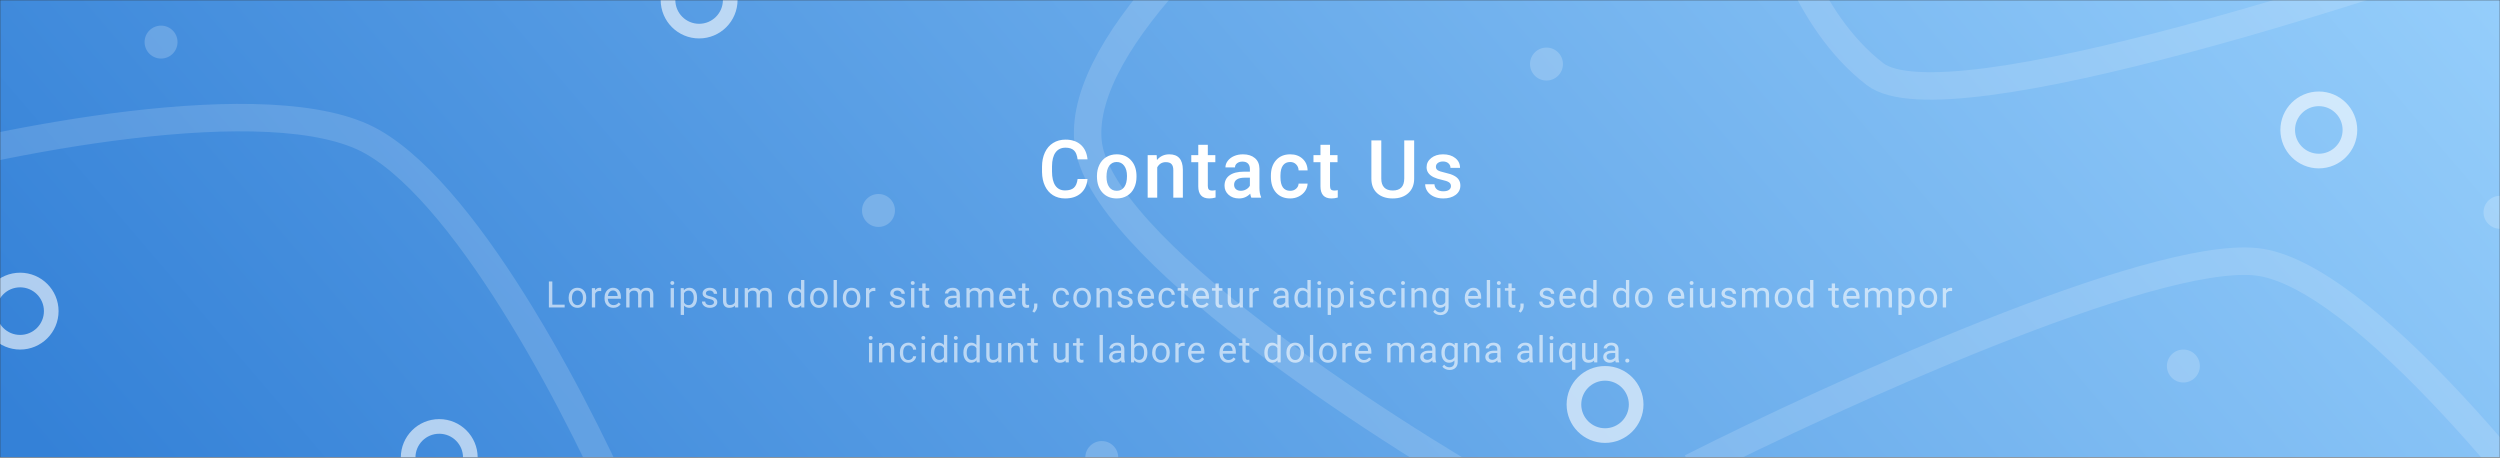 <svg width="1366" height="250" viewBox="0 0 1366 250" fill="none" xmlns="http://www.w3.org/2000/svg">
<rect x="0" y="0" width="1366" height="250" fill="#333333" stroke="none"/>
<mask id="mask0_1_812" style="mask-type:alpha" maskUnits="userSpaceOnUse" x="0" y="0" width="1366" height="250">
<rect width="1366" height="250" fill="#C4C4C4"/>
</mask>
<g mask="url(#mask0_1_812)">
<rect y="-111" width="1366" height="471" fill="url(#paint0_linear_1_812)"/>
<path d="M-72 97C-3 77.5 148.7 46.3 203.5 77.5C258.3 108.7 320.333 231.167 344.5 288.5L827 275C751.833 232.667 600.1 133.9 594.5 77.5C588.9 21.1 684.5 -60 733 -93.5L967 -69.5C970.167 -45.167 986.1 10.9 1024.5 40.5C1062.9 70.1 1306.5 -9.167 1423.5 -52.5L1438 344C1393.5 279.333 1290.1 148.6 1232.5 143C1174.9 137.4 1002.83 215.667 924 255.5" stroke="white" stroke-opacity="0.15" stroke-width="15"/>
<circle cx="88" cy="23" r="9" fill="white" fill-opacity="0.2"/>
<circle cx="480" cy="115" r="9" fill="white" fill-opacity="0.2"/>
<circle cx="602" cy="250" r="9" fill="white" fill-opacity="0.2"/>
<circle cx="845" cy="35" r="9" fill="white" fill-opacity="0.2"/>
<circle cx="1193" cy="200" r="9" fill="white" fill-opacity="0.2"/>
<circle cx="1366" cy="116" r="9" fill="white" fill-opacity="0.2"/>
<circle cx="240" cy="250" r="17" stroke="white" stroke-opacity="0.6" stroke-width="8"/>
<circle cx="11" cy="170" r="17" stroke="white" stroke-opacity="0.6" stroke-width="8"/>
<circle cx="382" r="17" stroke="white" stroke-opacity="0.6" stroke-width="8"/>
<circle cx="877" cy="221" r="17" stroke="white" stroke-opacity="0.6" stroke-width="8"/>
<circle cx="1267" cy="71" r="17" stroke="white" stroke-opacity="0.6" stroke-width="8"/>
</g>
<path d="M594.219 97.816C593.904 101.154 592.672 103.76 590.523 105.637C588.375 107.499 585.518 108.43 581.951 108.43C579.459 108.43 577.26 107.842 575.355 106.668C573.465 105.479 572.004 103.796 570.973 101.619C569.941 99.442 569.404 96.914 569.361 94.035V91.113C569.361 88.163 569.884 85.563 570.93 83.314C571.975 81.066 573.472 79.333 575.42 78.115C577.382 76.898 579.645 76.289 582.209 76.289C585.661 76.289 588.439 77.227 590.545 79.103C592.65 80.98 593.875 83.63 594.219 87.053H588.805C588.547 84.804 587.888 83.186 586.828 82.197C585.782 81.195 584.243 80.693 582.209 80.693C579.846 80.693 578.027 81.56 576.752 83.293C575.491 85.012 574.847 87.54 574.818 90.877V93.648C574.818 97.029 575.42 99.607 576.623 101.383C577.84 103.159 579.616 104.047 581.951 104.047C584.085 104.047 585.689 103.567 586.764 102.607C587.838 101.648 588.518 100.051 588.805 97.816H594.219ZM599.373 96.162C599.373 93.885 599.824 91.837 600.727 90.018C601.629 88.184 602.897 86.781 604.529 85.807C606.162 84.818 608.039 84.324 610.158 84.324C613.295 84.324 615.837 85.334 617.785 87.353C619.748 89.373 620.807 92.051 620.965 95.389L620.986 96.613C620.986 98.905 620.542 100.953 619.654 102.758C618.781 104.562 617.52 105.959 615.873 106.947C614.24 107.936 612.35 108.43 610.201 108.43C606.921 108.43 604.293 107.341 602.317 105.164C600.354 102.973 599.373 100.058 599.373 96.42V96.162ZM604.594 96.613C604.594 99.005 605.088 100.882 606.076 102.242C607.065 103.589 608.44 104.262 610.201 104.262C611.963 104.262 613.331 103.574 614.305 102.199C615.293 100.824 615.787 98.812 615.787 96.162C615.787 93.813 615.279 91.951 614.262 90.576C613.259 89.201 611.891 88.514 610.158 88.514C608.454 88.514 607.1 89.194 606.098 90.555C605.095 91.901 604.594 93.921 604.594 96.613ZM632.006 84.754L632.157 87.439C633.875 85.363 636.131 84.324 638.924 84.324C643.765 84.324 646.229 87.096 646.315 92.639V108H641.094V92.939C641.094 91.464 640.772 90.376 640.127 89.674C639.497 88.958 638.459 88.6 637.012 88.6C634.907 88.6 633.338 89.552 632.307 91.457V108H627.086V84.754H632.006ZM659.956 79.103V84.754H664.059V88.621H659.956V101.598C659.956 102.486 660.128 103.13 660.471 103.531C660.829 103.918 661.46 104.111 662.362 104.111C662.964 104.111 663.572 104.04 664.188 103.896V107.936C662.999 108.265 661.853 108.43 660.751 108.43C656.74 108.43 654.735 106.217 654.735 101.791V88.621H650.911V84.754H654.735V79.103H659.956ZM683.716 108C683.487 107.556 683.286 106.833 683.114 105.83C681.453 107.563 679.419 108.43 677.013 108.43C674.678 108.43 672.773 107.764 671.298 106.432C669.822 105.1 669.085 103.452 669.085 101.49C669.085 99.012 670.002 97.115 671.835 95.797C673.683 94.465 676.318 93.799 679.741 93.799H682.942V92.273C682.942 91.07 682.606 90.111 681.933 89.394C681.259 88.664 680.235 88.299 678.86 88.299C677.671 88.299 676.697 88.6 675.938 89.201C675.179 89.788 674.8 90.54 674.8 91.457H669.579C669.579 90.182 670.002 88.993 670.847 87.891C671.692 86.773 672.837 85.9 674.284 85.269C675.745 84.639 677.371 84.324 679.161 84.324C681.882 84.324 684.052 85.012 685.671 86.387C687.289 87.747 688.12 89.667 688.163 92.144V102.629C688.163 104.72 688.457 106.389 689.044 107.635V108H683.716ZM677.979 104.24C679.011 104.24 679.977 103.99 680.88 103.488C681.796 102.987 682.484 102.314 682.942 101.469V97.086H680.128C678.194 97.086 676.74 97.422 675.766 98.096C674.793 98.769 674.306 99.721 674.306 100.953C674.306 101.956 674.635 102.758 675.294 103.359C675.967 103.947 676.862 104.24 677.979 104.24ZM704.941 104.262C706.244 104.262 707.325 103.882 708.185 103.123C709.044 102.364 709.502 101.426 709.56 100.309H714.48C714.422 101.755 713.971 103.109 713.126 104.369C712.281 105.615 711.135 106.604 709.689 107.334C708.242 108.064 706.681 108.43 705.005 108.43C701.754 108.43 699.176 107.377 697.271 105.271C695.366 103.166 694.413 100.258 694.413 96.549V96.012C694.413 92.474 695.359 89.645 697.249 87.525C699.14 85.391 701.718 84.324 704.984 84.324C707.748 84.324 709.997 85.133 711.73 86.752C713.477 88.356 714.394 90.469 714.48 93.09H709.56C709.502 91.758 709.044 90.662 708.185 89.803C707.34 88.943 706.258 88.514 704.941 88.514C703.25 88.514 701.947 89.13 701.03 90.361C700.114 91.579 699.648 93.434 699.634 95.926V96.764C699.634 99.284 700.085 101.168 700.987 102.414C701.904 103.646 703.222 104.262 704.941 104.262ZM726.724 79.103V84.754H730.827V88.621H726.724V101.598C726.724 102.486 726.896 103.13 727.24 103.531C727.598 103.918 728.228 104.111 729.13 104.111C729.732 104.111 730.341 104.04 730.956 103.896V107.936C729.768 108.265 728.622 108.43 727.519 108.43C723.508 108.43 721.503 106.217 721.503 101.791V88.621H717.679V84.754H721.503V79.103H726.724ZM772.697 76.719V97.623C772.697 100.946 771.63 103.581 769.496 105.529C767.376 107.463 764.547 108.43 761.01 108.43C757.429 108.43 754.586 107.477 752.48 105.572C750.375 103.653 749.322 100.996 749.322 97.602V76.719H754.736V97.644C754.736 99.736 755.266 101.333 756.326 102.436C757.386 103.538 758.947 104.09 761.01 104.09C765.192 104.09 767.283 101.884 767.283 97.473V76.719H772.697ZM792.805 101.684C792.805 100.753 792.418 100.044 791.645 99.557C790.885 99.07 789.618 98.64 787.842 98.268C786.066 97.895 784.583 97.422 783.395 96.85C780.788 95.589 779.484 93.763 779.484 91.371C779.484 89.366 780.33 87.69 782.02 86.344C783.71 84.997 785.858 84.324 788.465 84.324C791.244 84.324 793.485 85.012 795.19 86.387C796.908 87.762 797.768 89.545 797.768 91.736H792.547C792.547 90.734 792.175 89.903 791.43 89.244C790.685 88.571 789.697 88.234 788.465 88.234C787.319 88.234 786.381 88.499 785.65 89.029C784.934 89.559 784.576 90.268 784.576 91.156C784.576 91.958 784.913 92.581 785.586 93.025C786.259 93.469 787.62 93.921 789.668 94.379C791.716 94.823 793.32 95.36 794.481 95.99C795.655 96.606 796.522 97.351 797.08 98.225C797.653 99.098 797.94 100.158 797.94 101.404C797.94 103.495 797.073 105.193 795.34 106.496C793.607 107.785 791.337 108.43 788.529 108.43C786.624 108.43 784.927 108.086 783.438 107.398C781.948 106.711 780.788 105.766 779.957 104.562C779.126 103.359 778.711 102.063 778.711 100.674H783.781C783.853 101.906 784.318 102.858 785.178 103.531C786.037 104.19 787.176 104.52 788.594 104.52C789.969 104.52 791.014 104.262 791.731 103.746C792.447 103.216 792.805 102.529 792.805 101.684Z" fill="white"/>
<path d="M301.79 166.467H308.529V168H299.905V153.781H301.79V166.467ZM310.705 162.619C310.705 161.584 310.907 160.653 311.311 159.826C311.721 158.999 312.287 158.361 313.01 157.912C313.739 157.463 314.569 157.238 315.5 157.238C316.939 157.238 318.101 157.736 318.987 158.732C319.879 159.729 320.325 161.053 320.325 162.707V162.834C320.325 163.863 320.126 164.787 319.729 165.607C319.338 166.421 318.775 167.056 318.039 167.512C317.31 167.967 316.47 168.195 315.52 168.195C314.088 168.195 312.926 167.697 312.034 166.701C311.148 165.705 310.705 164.387 310.705 162.746V162.619ZM312.522 162.834C312.522 164.006 312.792 164.947 313.332 165.656C313.879 166.366 314.608 166.721 315.52 166.721C316.438 166.721 317.167 166.363 317.707 165.646C318.248 164.924 318.518 163.915 318.518 162.619C318.518 161.46 318.241 160.523 317.688 159.807C317.141 159.084 316.412 158.723 315.5 158.723C314.608 158.723 313.889 159.077 313.342 159.787C312.795 160.497 312.522 161.512 312.522 162.834ZM328.498 159.055C328.224 159.009 327.928 158.986 327.609 158.986C326.424 158.986 325.62 159.491 325.197 160.5V168H323.39V157.434H325.148L325.177 158.654C325.77 157.71 326.61 157.238 327.697 157.238C328.048 157.238 328.315 157.284 328.498 157.375V159.055ZM335.157 168.195C333.725 168.195 332.559 167.727 331.661 166.789C330.762 165.845 330.313 164.585 330.313 163.01V162.678C330.313 161.63 330.512 160.695 330.909 159.875C331.313 159.048 331.873 158.404 332.589 157.941C333.311 157.473 334.093 157.238 334.932 157.238C336.306 157.238 337.374 157.691 338.136 158.596C338.897 159.501 339.278 160.796 339.278 162.482V163.234H332.12C332.146 164.276 332.449 165.119 333.028 165.764C333.614 166.402 334.356 166.721 335.255 166.721C335.893 166.721 336.433 166.59 336.876 166.33C337.318 166.07 337.706 165.725 338.038 165.295L339.141 166.154C338.256 167.515 336.928 168.195 335.157 168.195ZM334.932 158.723C334.203 158.723 333.591 158.99 333.096 159.523C332.602 160.051 332.296 160.793 332.179 161.75H337.471V161.613C337.419 160.695 337.172 159.986 336.729 159.484C336.287 158.977 335.688 158.723 334.932 158.723ZM343.877 157.434L343.926 158.605C344.701 157.694 345.745 157.238 347.061 157.238C348.538 157.238 349.544 157.805 350.078 158.938C350.43 158.43 350.885 158.02 351.445 157.707C352.012 157.395 352.679 157.238 353.447 157.238C355.765 157.238 356.943 158.465 356.982 160.92V168H355.176V161.027C355.176 160.272 355.003 159.709 354.658 159.338C354.313 158.96 353.734 158.771 352.92 158.771C352.249 158.771 351.693 158.973 351.25 159.377C350.807 159.774 350.55 160.311 350.479 160.988V168H348.662V161.076C348.662 159.54 347.91 158.771 346.406 158.771C345.221 158.771 344.411 159.276 343.975 160.285V168H342.168V157.434H343.877ZM368.241 168H366.434V157.434H368.241V168ZM366.287 154.631C366.287 154.338 366.375 154.09 366.551 153.889C366.733 153.687 367 153.586 367.352 153.586C367.704 153.586 367.97 153.687 368.153 153.889C368.335 154.09 368.426 154.338 368.426 154.631C368.426 154.924 368.335 155.168 368.153 155.363C367.97 155.559 367.704 155.656 367.352 155.656C367 155.656 366.733 155.559 366.551 155.363C366.375 155.168 366.287 154.924 366.287 154.631ZM380.867 162.834C380.867 164.442 380.499 165.738 379.763 166.721C379.028 167.704 378.031 168.195 376.775 168.195C375.492 168.195 374.483 167.788 373.748 166.975V172.062H371.941V157.434H373.591L373.679 158.605C374.415 157.694 375.437 157.238 376.746 157.238C378.015 157.238 379.018 157.717 379.754 158.674C380.496 159.631 380.867 160.962 380.867 162.668V162.834ZM379.06 162.629C379.06 161.438 378.806 160.497 378.298 159.807C377.791 159.117 377.094 158.771 376.209 158.771C375.115 158.771 374.295 159.257 373.748 160.227V165.275C374.288 166.239 375.115 166.721 376.228 166.721C377.094 166.721 377.781 166.379 378.289 165.695C378.803 165.005 379.06 163.983 379.06 162.629ZM390.124 165.197C390.124 164.709 389.938 164.331 389.567 164.064C389.203 163.791 388.561 163.557 387.643 163.361C386.732 163.166 386.006 162.932 385.466 162.658C384.932 162.385 384.535 162.059 384.274 161.682C384.02 161.304 383.893 160.855 383.893 160.334C383.893 159.468 384.258 158.736 384.987 158.137C385.723 157.538 386.66 157.238 387.8 157.238C388.998 157.238 389.968 157.548 390.71 158.166C391.458 158.785 391.833 159.576 391.833 160.539H390.016C390.016 160.044 389.805 159.618 389.382 159.26C388.965 158.902 388.438 158.723 387.8 158.723C387.142 158.723 386.628 158.866 386.257 159.152C385.886 159.439 385.7 159.813 385.7 160.275C385.7 160.712 385.873 161.04 386.218 161.262C386.563 161.483 387.184 161.695 388.083 161.896C388.988 162.098 389.72 162.339 390.28 162.619C390.84 162.899 391.253 163.238 391.52 163.635C391.794 164.025 391.93 164.504 391.93 165.07C391.93 166.014 391.553 166.773 390.798 167.346C390.042 167.912 389.063 168.195 387.858 168.195C387.012 168.195 386.263 168.046 385.612 167.746C384.961 167.447 384.45 167.03 384.079 166.496C383.714 165.956 383.532 165.373 383.532 164.748H385.339C385.371 165.354 385.612 165.835 386.061 166.193C386.517 166.545 387.116 166.721 387.858 166.721C388.542 166.721 389.089 166.584 389.499 166.311C389.915 166.031 390.124 165.66 390.124 165.197ZM401.607 166.955C400.904 167.782 399.872 168.195 398.512 168.195C397.385 168.195 396.526 167.87 395.934 167.219C395.348 166.561 395.051 165.591 395.045 164.309V157.434H396.852V164.26C396.852 165.861 397.503 166.662 398.805 166.662C400.185 166.662 401.103 166.148 401.559 165.119V157.434H403.365V168H401.646L401.607 166.955ZM408.618 157.434L408.667 158.605C409.442 157.694 410.487 157.238 411.802 157.238C413.28 157.238 414.286 157.805 414.82 158.938C415.171 158.43 415.627 158.02 416.187 157.707C416.753 157.395 417.42 157.238 418.189 157.238C420.506 157.238 421.685 158.465 421.724 160.92V168H419.917V161.027C419.917 160.272 419.745 159.709 419.4 159.338C419.055 158.96 418.475 158.771 417.661 158.771C416.991 158.771 416.434 158.973 415.991 159.377C415.549 159.774 415.292 160.311 415.22 160.988V168H413.404V161.076C413.404 159.54 412.652 158.771 411.148 158.771C409.963 158.771 409.152 159.276 408.716 160.285V168H406.909V157.434H408.618ZM430.58 162.629C430.58 161.008 430.964 159.706 431.732 158.723C432.5 157.733 433.506 157.238 434.75 157.238C435.987 157.238 436.966 157.661 437.689 158.508V153H439.496V168H437.836L437.748 166.867C437.025 167.753 436.019 168.195 434.73 168.195C433.506 168.195 432.507 167.694 431.732 166.691C430.964 165.689 430.58 164.38 430.58 162.766V162.629ZM432.386 162.834C432.386 164.032 432.634 164.969 433.129 165.646C433.623 166.324 434.307 166.662 435.179 166.662C436.325 166.662 437.162 166.148 437.689 165.119V160.266C437.149 159.27 436.319 158.771 435.199 158.771C434.313 158.771 433.623 159.113 433.129 159.797C432.634 160.48 432.386 161.493 432.386 162.834ZM442.63 162.619C442.63 161.584 442.831 160.653 443.235 159.826C443.645 158.999 444.212 158.361 444.934 157.912C445.664 157.463 446.494 157.238 447.425 157.238C448.863 157.238 450.026 157.736 450.911 158.732C451.803 159.729 452.249 161.053 452.249 162.707V162.834C452.249 163.863 452.05 164.787 451.653 165.607C451.262 166.421 450.699 167.056 449.964 167.512C449.234 167.967 448.395 168.195 447.444 168.195C446.012 168.195 444.85 167.697 443.958 166.701C443.072 165.705 442.63 164.387 442.63 162.746V162.619ZM444.446 162.834C444.446 164.006 444.716 164.947 445.257 165.656C445.803 166.366 446.533 166.721 447.444 166.721C448.362 166.721 449.091 166.363 449.632 165.646C450.172 164.924 450.442 163.915 450.442 162.619C450.442 161.46 450.165 160.523 449.612 159.807C449.065 159.084 448.336 158.723 447.425 158.723C446.533 158.723 445.813 159.077 445.266 159.787C444.72 160.497 444.446 161.512 444.446 162.834ZM457.277 168H455.471V153H457.277V168ZM460.499 162.619C460.499 161.584 460.701 160.653 461.105 159.826C461.515 158.999 462.081 158.361 462.804 157.912C463.533 157.463 464.363 157.238 465.294 157.238C466.733 157.238 467.895 157.736 468.78 158.732C469.672 159.729 470.118 161.053 470.118 162.707V162.834C470.118 163.863 469.92 164.787 469.523 165.607C469.132 166.421 468.569 167.056 467.833 167.512C467.104 167.967 466.264 168.195 465.314 168.195C463.881 168.195 462.719 167.697 461.827 166.701C460.942 165.705 460.499 164.387 460.499 162.746V162.619ZM462.316 162.834C462.316 164.006 462.586 164.947 463.126 165.656C463.673 166.366 464.402 166.721 465.314 166.721C466.232 166.721 466.961 166.363 467.501 165.646C468.042 164.924 468.312 163.915 468.312 162.619C468.312 161.46 468.035 160.523 467.482 159.807C466.935 159.084 466.206 158.723 465.294 158.723C464.402 158.723 463.683 159.077 463.136 159.787C462.589 160.497 462.316 161.512 462.316 162.834ZM478.291 159.055C478.018 159.009 477.722 158.986 477.403 158.986C476.218 158.986 475.414 159.491 474.991 160.5V168H473.184V157.434H474.942L474.971 158.654C475.564 157.71 476.403 157.238 477.491 157.238C477.842 157.238 478.109 157.284 478.291 157.375V159.055ZM492.675 165.197C492.675 164.709 492.489 164.331 492.118 164.064C491.753 163.791 491.112 163.557 490.194 163.361C489.283 163.166 488.557 162.932 488.016 162.658C487.483 162.385 487.085 162.059 486.825 161.682C486.571 161.304 486.444 160.855 486.444 160.334C486.444 159.468 486.809 158.736 487.538 158.137C488.274 157.538 489.211 157.238 490.35 157.238C491.548 157.238 492.518 157.548 493.261 158.166C494.009 158.785 494.384 159.576 494.384 160.539H492.567C492.567 160.044 492.356 159.618 491.932 159.26C491.516 158.902 490.988 158.723 490.35 158.723C489.693 158.723 489.178 158.866 488.807 159.152C488.436 159.439 488.251 159.813 488.251 160.275C488.251 160.712 488.423 161.04 488.768 161.262C489.113 161.483 489.735 161.695 490.634 161.896C491.539 162.098 492.271 162.339 492.831 162.619C493.391 162.899 493.804 163.238 494.071 163.635C494.345 164.025 494.481 164.504 494.481 165.07C494.481 166.014 494.104 166.773 493.348 167.346C492.593 167.912 491.613 168.195 490.409 168.195C489.563 168.195 488.814 168.046 488.163 167.746C487.512 167.447 487.001 167.03 486.63 166.496C486.265 165.956 486.083 165.373 486.083 164.748H487.889C487.922 165.354 488.163 165.835 488.612 166.193C489.068 166.545 489.667 166.721 490.409 166.721C491.093 166.721 491.639 166.584 492.05 166.311C492.466 166.031 492.675 165.66 492.675 165.197ZM499.598 168H497.791V157.434H499.598V168ZM497.645 154.631C497.645 154.338 497.732 154.09 497.908 153.889C498.09 153.687 498.357 153.586 498.709 153.586C499.061 153.586 499.327 153.687 499.51 153.889C499.692 154.09 499.783 154.338 499.783 154.631C499.783 154.924 499.692 155.168 499.51 155.363C499.327 155.559 499.061 155.656 498.709 155.656C498.357 155.656 498.09 155.559 497.908 155.363C497.732 155.168 497.645 154.924 497.645 154.631ZM505.749 154.875V157.434H507.722V158.83H505.749V165.383C505.749 165.806 505.837 166.125 506.013 166.34C506.189 166.548 506.488 166.652 506.911 166.652C507.12 166.652 507.406 166.613 507.771 166.535V168C507.295 168.13 506.833 168.195 506.384 168.195C505.577 168.195 504.968 167.951 504.558 167.463C504.148 166.975 503.943 166.281 503.943 165.383V158.83H502.019V157.434H503.943V154.875H505.749ZM522.925 168C522.821 167.792 522.737 167.421 522.671 166.887C521.832 167.759 520.829 168.195 519.664 168.195C518.622 168.195 517.766 167.902 517.095 167.316C516.431 166.724 516.099 165.975 516.099 165.07C516.099 163.97 516.516 163.117 517.349 162.512C518.189 161.9 519.367 161.594 520.884 161.594H522.642V160.764C522.642 160.132 522.453 159.631 522.076 159.26C521.698 158.882 521.142 158.693 520.406 158.693C519.761 158.693 519.221 158.856 518.785 159.182C518.349 159.507 518.13 159.901 518.13 160.363H516.314C516.314 159.836 516.5 159.328 516.871 158.84C517.248 158.345 517.756 157.954 518.394 157.668C519.039 157.382 519.745 157.238 520.513 157.238C521.731 157.238 522.684 157.544 523.375 158.156C524.065 158.762 524.423 159.598 524.449 160.666V165.529C524.449 166.499 524.573 167.271 524.82 167.844V168H522.925ZM519.927 166.623C520.494 166.623 521.031 166.477 521.539 166.184C522.046 165.891 522.414 165.51 522.642 165.041V162.873H521.226C519.013 162.873 517.906 163.521 517.906 164.816C517.906 165.383 518.095 165.826 518.472 166.145C518.85 166.464 519.335 166.623 519.927 166.623ZM529.78 157.434L529.829 158.605C530.604 157.694 531.649 157.238 532.964 157.238C534.442 157.238 535.447 157.805 535.981 158.938C536.333 158.43 536.789 158.02 537.348 157.707C537.915 157.395 538.582 157.238 539.35 157.238C541.668 157.238 542.846 158.465 542.886 160.92V168H541.079V161.027C541.079 160.272 540.906 159.709 540.561 159.338C540.216 158.96 539.637 158.771 538.823 158.771C538.152 158.771 537.596 158.973 537.153 159.377C536.71 159.774 536.453 160.311 536.382 160.988V168H534.565V161.076C534.565 159.54 533.813 158.771 532.309 158.771C531.124 158.771 530.314 159.276 529.878 160.285V168H528.071V157.434H529.78ZM550.805 168.195C549.372 168.195 548.207 167.727 547.309 166.789C546.41 165.845 545.961 164.585 545.961 163.01V162.678C545.961 161.63 546.159 160.695 546.557 159.875C546.96 159.048 547.52 158.404 548.236 157.941C548.959 157.473 549.74 157.238 550.58 157.238C551.954 157.238 553.021 157.691 553.783 158.596C554.545 159.501 554.926 160.796 554.926 162.482V163.234H547.768C547.794 164.276 548.096 165.119 548.676 165.764C549.262 166.402 550.004 166.721 550.902 166.721C551.54 166.721 552.081 166.59 552.523 166.33C552.966 166.07 553.354 165.725 553.686 165.295L554.789 166.154C553.904 167.515 552.576 168.195 550.805 168.195ZM550.58 158.723C549.851 158.723 549.239 158.99 548.744 159.523C548.249 160.051 547.943 160.793 547.826 161.75H553.119V161.613C553.067 160.695 552.82 159.986 552.377 159.484C551.934 158.977 551.335 158.723 550.58 158.723ZM560.277 154.875V157.434H562.249V158.83H560.277V165.383C560.277 165.806 560.364 166.125 560.54 166.34C560.716 166.548 561.015 166.652 561.439 166.652C561.647 166.652 561.933 166.613 562.298 166.535V168C561.823 168.13 561.361 168.195 560.911 168.195C560.104 168.195 559.495 167.951 559.085 167.463C558.675 166.975 558.47 166.281 558.47 165.383V158.83H556.546V157.434H558.47V154.875H560.277ZM565.11 170.832L564.084 170.129C564.696 169.276 565.015 168.397 565.041 167.492V165.861H566.809V167.277C566.809 167.935 566.646 168.592 566.321 169.25C566.002 169.908 565.598 170.435 565.11 170.832ZM579.893 166.721C580.538 166.721 581.101 166.525 581.583 166.135C582.065 165.744 582.331 165.256 582.384 164.67H584.093C584.06 165.275 583.852 165.852 583.468 166.398C583.083 166.945 582.569 167.382 581.925 167.707C581.287 168.033 580.609 168.195 579.893 168.195C578.455 168.195 577.309 167.717 576.456 166.76C575.609 165.796 575.186 164.481 575.186 162.814V162.512C575.186 161.483 575.375 160.568 575.753 159.768C576.13 158.967 576.671 158.345 577.374 157.902C578.083 157.46 578.92 157.238 579.884 157.238C581.068 157.238 582.052 157.593 582.833 158.303C583.621 159.012 584.04 159.934 584.093 161.066H582.384C582.331 160.383 582.071 159.823 581.602 159.387C581.14 158.944 580.567 158.723 579.884 158.723C578.966 158.723 578.253 159.055 577.745 159.719C577.244 160.376 576.993 161.33 576.993 162.58V162.922C576.993 164.139 577.244 165.077 577.745 165.734C578.246 166.392 578.962 166.721 579.893 166.721ZM586.445 162.619C586.445 161.584 586.647 160.653 587.051 159.826C587.461 158.999 588.027 158.361 588.75 157.912C589.479 157.463 590.309 157.238 591.24 157.238C592.679 157.238 593.841 157.736 594.727 158.732C595.618 159.729 596.064 161.053 596.064 162.707V162.834C596.064 163.863 595.866 164.787 595.469 165.607C595.078 166.421 594.515 167.056 593.779 167.512C593.05 167.967 592.21 168.195 591.26 168.195C589.827 168.195 588.665 167.697 587.773 166.701C586.888 165.705 586.445 164.387 586.445 162.746V162.619ZM588.262 162.834C588.262 164.006 588.532 164.947 589.072 165.656C589.619 166.366 590.348 166.721 591.26 166.721C592.178 166.721 592.907 166.363 593.447 165.646C593.988 164.924 594.258 163.915 594.258 162.619C594.258 161.46 593.981 160.523 593.428 159.807C592.881 159.084 592.152 158.723 591.24 158.723C590.348 158.723 589.629 159.077 589.082 159.787C588.535 160.497 588.262 161.512 588.262 162.834ZM600.839 157.434L600.898 158.762C601.705 157.746 602.76 157.238 604.062 157.238C606.295 157.238 607.421 158.498 607.441 161.018V168H605.634V161.008C605.627 160.246 605.452 159.683 605.107 159.318C604.768 158.954 604.237 158.771 603.515 158.771C602.929 158.771 602.415 158.928 601.972 159.24C601.529 159.553 601.184 159.963 600.937 160.471V168H599.13V157.434H600.839ZM617.118 165.197C617.118 164.709 616.932 164.331 616.561 164.064C616.196 163.791 615.555 163.557 614.637 163.361C613.726 163.166 613 162.932 612.459 162.658C611.925 162.385 611.528 162.059 611.268 161.682C611.014 161.304 610.887 160.855 610.887 160.334C610.887 159.468 611.252 158.736 611.981 158.137C612.717 157.538 613.654 157.238 614.793 157.238C615.991 157.238 616.961 157.548 617.703 158.166C618.452 158.785 618.827 159.576 618.827 160.539H617.01C617.01 160.044 616.799 159.618 616.375 159.26C615.959 158.902 615.431 158.723 614.793 158.723C614.136 158.723 613.621 158.866 613.25 159.152C612.879 159.439 612.694 159.813 612.694 160.275C612.694 160.712 612.866 161.04 613.211 161.262C613.556 161.483 614.178 161.695 615.077 161.896C615.981 162.098 616.714 162.339 617.274 162.619C617.834 162.899 618.247 163.238 618.514 163.635C618.787 164.025 618.924 164.504 618.924 165.07C618.924 166.014 618.547 166.773 617.791 167.346C617.036 167.912 616.056 168.195 614.852 168.195C614.006 168.195 613.257 168.046 612.606 167.746C611.955 167.447 611.444 167.03 611.073 166.496C610.708 165.956 610.526 165.373 610.526 164.748H612.332C612.365 165.354 612.606 165.835 613.055 166.193C613.511 166.545 614.11 166.721 614.852 166.721C615.536 166.721 616.082 166.584 616.493 166.311C616.909 166.031 617.118 165.66 617.118 165.197ZM626.462 168.195C625.03 168.195 623.865 167.727 622.966 166.789C622.068 165.845 621.619 164.585 621.619 163.01V162.678C621.619 161.63 621.817 160.695 622.214 159.875C622.618 159.048 623.178 158.404 623.894 157.941C624.617 157.473 625.398 157.238 626.238 157.238C627.612 157.238 628.679 157.691 629.441 158.596C630.203 159.501 630.584 160.796 630.584 162.482V163.234H623.425C623.451 164.276 623.754 165.119 624.334 165.764C624.92 166.402 625.662 166.721 626.56 166.721C627.198 166.721 627.739 166.59 628.181 166.33C628.624 166.07 629.011 165.725 629.343 165.295L630.447 166.154C629.561 167.515 628.233 168.195 626.462 168.195ZM626.238 158.723C625.509 158.723 624.897 158.99 624.402 159.523C623.907 160.051 623.601 160.793 623.484 161.75H628.777V161.613C628.725 160.695 628.477 159.986 628.035 159.484C627.592 158.977 626.993 158.723 626.238 158.723ZM637.721 166.721C638.366 166.721 638.929 166.525 639.411 166.135C639.893 165.744 640.16 165.256 640.212 164.67H641.921C641.888 165.275 641.68 165.852 641.296 166.398C640.912 166.945 640.397 167.382 639.753 167.707C639.115 168.033 638.438 168.195 637.721 168.195C636.283 168.195 635.137 167.717 634.284 166.76C633.438 165.796 633.014 164.481 633.014 162.814V162.512C633.014 161.483 633.203 160.568 633.581 159.768C633.958 158.967 634.499 158.345 635.202 157.902C635.912 157.46 636.748 157.238 637.712 157.238C638.897 157.238 639.88 157.593 640.661 158.303C641.449 159.012 641.869 159.934 641.921 161.066H640.212C640.16 160.383 639.899 159.823 639.43 159.387C638.968 158.944 638.395 158.723 637.712 158.723C636.794 158.723 636.081 159.055 635.573 159.719C635.072 160.376 634.821 161.33 634.821 162.58V162.922C634.821 164.139 635.072 165.077 635.573 165.734C636.074 166.392 636.79 166.721 637.721 166.721ZM647.203 154.875V157.434H649.176V158.83H647.203V165.383C647.203 165.806 647.291 166.125 647.467 166.34C647.643 166.548 647.942 166.652 648.365 166.652C648.574 166.652 648.86 166.613 649.225 166.535V168C648.749 168.13 648.287 168.195 647.838 168.195C647.031 168.195 646.422 167.951 646.012 167.463C645.602 166.975 645.396 166.281 645.396 165.383V158.83H643.473V157.434H645.396V154.875H647.203ZM656.48 168.195C655.047 168.195 653.882 167.727 652.984 166.789C652.085 165.845 651.636 164.585 651.636 163.01V162.678C651.636 161.63 651.834 160.695 652.232 159.875C652.635 159.048 653.195 158.404 653.911 157.941C654.634 157.473 655.415 157.238 656.255 157.238C657.629 157.238 658.696 157.691 659.458 158.596C660.22 159.501 660.601 160.796 660.601 162.482V163.234H653.443C653.469 164.276 653.771 165.119 654.351 165.764C654.937 166.402 655.679 166.721 656.577 166.721C657.215 166.721 657.756 166.59 658.198 166.33C658.641 166.07 659.029 165.725 659.361 165.295L660.464 166.154C659.579 167.515 658.251 168.195 656.48 168.195ZM656.255 158.723C655.526 158.723 654.914 158.99 654.419 159.523C653.924 160.051 653.618 160.793 653.501 161.75H658.794V161.613C658.742 160.695 658.495 159.986 658.052 159.484C657.609 158.977 657.01 158.723 656.255 158.723ZM665.952 154.875V157.434H667.924V158.83H665.952V165.383C665.952 165.806 666.039 166.125 666.215 166.34C666.391 166.548 666.69 166.652 667.114 166.652C667.322 166.652 667.608 166.613 667.973 166.535V168C667.498 168.13 667.036 168.195 666.586 168.195C665.779 168.195 665.17 167.951 664.76 167.463C664.35 166.975 664.145 166.281 664.145 165.383V158.83H662.221V157.434H664.145V154.875H665.952ZM677.367 166.955C676.664 167.782 675.632 168.195 674.271 168.195C673.145 168.195 672.285 167.87 671.693 167.219C671.107 166.561 670.811 165.591 670.804 164.309V157.434H672.611V164.26C672.611 165.861 673.262 166.662 674.564 166.662C675.944 166.662 676.862 166.148 677.318 165.119V157.434H679.125V168H677.406L677.367 166.955ZM687.786 159.055C687.512 159.009 687.216 158.986 686.897 158.986C685.712 158.986 684.908 159.491 684.485 160.5V168H682.678V157.434H684.436L684.466 158.654C685.058 157.71 685.898 157.238 686.985 157.238C687.337 157.238 687.604 157.284 687.786 157.375V159.055ZM702.54 168C702.436 167.792 702.351 167.421 702.286 166.887C701.446 167.759 700.444 168.195 699.279 168.195C698.237 168.195 697.381 167.902 696.71 167.316C696.046 166.724 695.714 165.975 695.714 165.07C695.714 163.97 696.131 163.117 696.964 162.512C697.804 161.9 698.982 161.594 700.499 161.594H702.257V160.764C702.257 160.132 702.068 159.631 701.691 159.26C701.313 158.882 700.756 158.693 700.021 158.693C699.376 158.693 698.836 158.856 698.4 159.182C697.963 159.507 697.745 159.901 697.745 160.363H695.929C695.929 159.836 696.114 159.328 696.486 158.84C696.863 158.345 697.371 157.954 698.009 157.668C698.654 157.382 699.36 157.238 700.128 157.238C701.346 157.238 702.299 157.544 702.989 158.156C703.68 158.762 704.038 159.598 704.064 160.666V165.529C704.064 166.499 704.187 167.271 704.435 167.844V168H702.54ZM699.542 166.623C700.109 166.623 700.646 166.477 701.154 166.184C701.661 165.891 702.029 165.51 702.257 165.041V162.873H700.841C698.627 162.873 697.521 163.521 697.521 164.816C697.521 165.383 697.709 165.826 698.087 166.145C698.465 166.464 698.95 166.623 699.542 166.623ZM707.256 162.629C707.256 161.008 707.64 159.706 708.409 158.723C709.177 157.733 710.183 157.238 711.426 157.238C712.663 157.238 713.643 157.661 714.366 158.508V153H716.172V168H714.512L714.424 166.867C713.702 167.753 712.696 168.195 711.407 168.195C710.183 168.195 709.183 167.694 708.409 166.691C707.64 165.689 707.256 164.38 707.256 162.766V162.629ZM709.063 162.834C709.063 164.032 709.31 164.969 709.805 165.646C710.3 166.324 710.983 166.662 711.856 166.662C713.002 166.662 713.838 166.148 714.366 165.119V160.266C713.825 159.27 712.995 158.771 711.875 158.771C710.99 158.771 710.3 159.113 709.805 159.797C709.31 160.48 709.063 161.493 709.063 162.834ZM721.748 168H719.941V157.434H721.748V168ZM719.795 154.631C719.795 154.338 719.882 154.09 720.058 153.889C720.24 153.687 720.507 153.586 720.859 153.586C721.211 153.586 721.477 153.687 721.66 153.889C721.842 154.09 721.933 154.338 721.933 154.631C721.933 154.924 721.842 155.168 721.66 155.363C721.477 155.559 721.211 155.656 720.859 155.656C720.507 155.656 720.24 155.559 720.058 155.363C719.882 155.168 719.795 154.924 719.795 154.631ZM734.374 162.834C734.374 164.442 734.006 165.738 733.27 166.721C732.535 167.704 731.539 168.195 730.282 168.195C728.999 168.195 727.99 167.788 727.255 166.975V172.062H725.448V157.434H727.098L727.186 158.605C727.922 157.694 728.944 157.238 730.253 157.238C731.522 157.238 732.525 157.717 733.261 158.674C734.003 159.631 734.374 160.962 734.374 162.668V162.834ZM732.567 162.629C732.567 161.438 732.313 160.497 731.805 159.807C731.298 159.117 730.601 158.771 729.716 158.771C728.622 158.771 727.802 159.257 727.255 160.227V165.275C727.795 166.239 728.622 166.721 729.735 166.721C730.601 166.721 731.288 166.379 731.796 165.695C732.31 165.005 732.567 163.983 732.567 162.629ZM739.441 168H737.635V157.434H739.441V168ZM737.488 154.631C737.488 154.338 737.576 154.09 737.752 153.889C737.934 153.687 738.201 153.586 738.553 153.586C738.904 153.586 739.171 153.687 739.354 153.889C739.536 154.09 739.627 154.338 739.627 154.631C739.627 154.924 739.536 155.168 739.354 155.363C739.171 155.559 738.904 155.656 738.553 155.656C738.201 155.656 737.934 155.559 737.752 155.363C737.576 155.168 737.488 154.924 737.488 154.631ZM749.294 165.197C749.294 164.709 749.109 164.331 748.737 164.064C748.373 163.791 747.732 163.557 746.814 163.361C745.902 163.166 745.176 162.932 744.636 162.658C744.102 162.385 743.705 162.059 743.445 161.682C743.191 161.304 743.064 160.855 743.064 160.334C743.064 159.468 743.428 158.736 744.157 158.137C744.893 157.538 745.831 157.238 746.97 157.238C748.168 157.238 749.138 157.548 749.88 158.166C750.629 158.785 751.003 159.576 751.003 160.539H749.187C749.187 160.044 748.975 159.618 748.552 159.26C748.135 158.902 747.608 158.723 746.97 158.723C746.312 158.723 745.798 158.866 745.427 159.152C745.056 159.439 744.87 159.813 744.87 160.275C744.87 160.712 745.043 161.04 745.388 161.262C745.733 161.483 746.355 161.695 747.253 161.896C748.158 162.098 748.89 162.339 749.45 162.619C750.01 162.899 750.424 163.238 750.691 163.635C750.964 164.025 751.101 164.504 751.101 165.07C751.101 166.014 750.723 166.773 749.968 167.346C749.213 167.912 748.233 168.195 747.029 168.195C746.182 168.195 745.433 168.046 744.782 167.746C744.131 167.447 743.62 167.03 743.249 166.496C742.885 165.956 742.702 165.373 742.702 164.748H744.509C744.542 165.354 744.782 165.835 745.232 166.193C745.687 166.545 746.286 166.721 747.029 166.721C747.712 166.721 748.259 166.584 748.669 166.311C749.086 166.031 749.294 165.66 749.294 165.197ZM758.493 166.721C759.137 166.721 759.7 166.525 760.182 166.135C760.664 165.744 760.931 165.256 760.983 164.67H762.692C762.659 165.275 762.451 165.852 762.067 166.398C761.683 166.945 761.168 167.382 760.524 167.707C759.886 168.033 759.209 168.195 758.493 168.195C757.054 168.195 755.908 167.717 755.055 166.76C754.209 165.796 753.786 164.481 753.786 162.814V162.512C753.786 161.483 753.974 160.568 754.352 159.768C754.73 158.967 755.27 158.345 755.973 157.902C756.683 157.46 757.519 157.238 758.483 157.238C759.668 157.238 760.651 157.593 761.432 158.303C762.22 159.012 762.64 159.934 762.692 161.066H760.983C760.931 160.383 760.67 159.823 760.202 159.387C759.739 158.944 759.166 158.723 758.483 158.723C757.565 158.723 756.852 159.055 756.344 159.719C755.843 160.376 755.592 161.33 755.592 162.58V162.922C755.592 164.139 755.843 165.077 756.344 165.734C756.845 166.392 757.562 166.721 758.493 166.721ZM767.486 168H765.679V157.434H767.486V168ZM765.533 154.631C765.533 154.338 765.621 154.09 765.796 153.889C765.979 153.687 766.246 153.586 766.597 153.586C766.949 153.586 767.216 153.687 767.398 153.889C767.58 154.09 767.671 154.338 767.671 154.631C767.671 154.924 767.58 155.168 767.398 155.363C767.216 155.559 766.949 155.656 766.597 155.656C766.246 155.656 765.979 155.559 765.796 155.363C765.621 155.168 765.533 154.924 765.533 154.631ZM772.895 157.434L772.954 158.762C773.761 157.746 774.816 157.238 776.118 157.238C778.351 157.238 779.477 158.498 779.497 161.018V168H777.69V161.008C777.684 160.246 777.508 159.683 777.163 159.318C776.824 158.954 776.294 158.771 775.571 158.771C774.985 158.771 774.471 158.928 774.028 159.24C773.585 159.553 773.24 159.963 772.993 160.471V168H771.186V157.434H772.895ZM782.592 162.629C782.592 160.982 782.973 159.673 783.734 158.703C784.496 157.727 785.505 157.238 786.762 157.238C788.051 157.238 789.057 157.694 789.779 158.605L789.867 157.434H791.518V167.746C791.518 169.113 791.111 170.191 790.297 170.979C789.49 171.766 788.402 172.16 787.035 172.16C786.273 172.16 785.528 171.997 784.799 171.672C784.07 171.346 783.513 170.9 783.129 170.334L784.066 169.25C784.841 170.207 785.788 170.686 786.908 170.686C787.787 170.686 788.471 170.438 788.959 169.943C789.454 169.449 789.701 168.752 789.701 167.854V166.945C788.979 167.779 787.992 168.195 786.742 168.195C785.505 168.195 784.503 167.697 783.734 166.701C782.973 165.705 782.592 164.348 782.592 162.629ZM784.408 162.834C784.408 164.025 784.652 164.963 785.141 165.646C785.629 166.324 786.312 166.662 787.191 166.662C788.331 166.662 789.167 166.145 789.701 165.109V160.285C789.148 159.276 788.318 158.771 787.211 158.771C786.332 158.771 785.645 159.113 785.15 159.797C784.656 160.48 784.408 161.493 784.408 162.834ZM805.198 168.195C803.765 168.195 802.6 167.727 801.702 166.789C800.803 165.845 800.354 164.585 800.354 163.01V162.678C800.354 161.63 800.552 160.695 800.95 159.875C801.353 159.048 801.913 158.404 802.629 157.941C803.352 157.473 804.133 157.238 804.973 157.238C806.347 157.238 807.414 157.691 808.176 158.596C808.938 159.501 809.319 160.796 809.319 162.482V163.234H802.161C802.187 164.276 802.489 165.119 803.069 165.764C803.655 166.402 804.397 166.721 805.295 166.721C805.933 166.721 806.474 166.59 806.916 166.33C807.359 166.07 807.746 165.725 808.078 165.295L809.182 166.154C808.297 167.515 806.968 168.195 805.198 168.195ZM804.973 158.723C804.244 158.723 803.632 158.99 803.137 159.523C802.642 160.051 802.336 160.793 802.219 161.75H807.512V161.613C807.46 160.695 807.213 159.986 806.77 159.484C806.327 158.977 805.728 158.723 804.973 158.723ZM814.181 168H812.375V153H814.181V168ZM819.845 168H818.038V157.434H819.845V168ZM817.891 154.631C817.891 154.338 817.979 154.09 818.155 153.889C818.337 153.687 818.604 153.586 818.956 153.586C819.307 153.586 819.574 153.687 819.757 153.889C819.939 154.09 820.03 154.338 820.03 154.631C820.03 154.924 819.939 155.168 819.757 155.363C819.574 155.559 819.307 155.656 818.956 155.656C818.604 155.656 818.337 155.559 818.155 155.363C817.979 155.168 817.891 154.924 817.891 154.631ZM825.996 154.875V157.434H827.969V158.83H825.996V165.383C825.996 165.806 826.084 166.125 826.26 166.34C826.436 166.548 826.735 166.652 827.158 166.652C827.367 166.652 827.653 166.613 828.018 166.535V168C827.542 168.13 827.08 168.195 826.631 168.195C825.824 168.195 825.215 167.951 824.805 167.463C824.395 166.975 824.189 166.281 824.189 165.383V158.83H822.266V157.434H824.189V154.875H825.996ZM830.829 170.832L829.804 170.129C830.416 169.276 830.735 168.397 830.761 167.492V165.861H832.529V167.277C832.529 167.935 832.366 168.592 832.04 169.25C831.721 169.908 831.318 170.435 830.829 170.832ZM847.527 165.197C847.527 164.709 847.341 164.331 846.97 164.064C846.606 163.791 845.964 163.557 845.046 163.361C844.135 163.166 843.409 162.932 842.869 162.658C842.335 162.385 841.938 162.059 841.677 161.682C841.423 161.304 841.296 160.855 841.296 160.334C841.296 159.468 841.661 158.736 842.39 158.137C843.126 157.538 844.063 157.238 845.203 157.238C846.401 157.238 847.371 157.548 848.113 158.166C848.862 158.785 849.236 159.576 849.236 160.539H847.419C847.419 160.044 847.208 159.618 846.785 159.26C846.368 158.902 845.841 158.723 845.203 158.723C844.545 158.723 844.031 158.866 843.66 159.152C843.289 159.439 843.103 159.813 843.103 160.275C843.103 160.712 843.276 161.04 843.621 161.262C843.966 161.483 844.587 161.695 845.486 161.896C846.391 162.098 847.123 162.339 847.683 162.619C848.243 162.899 848.656 163.238 848.923 163.635C849.197 164.025 849.334 164.504 849.334 165.07C849.334 166.014 848.956 166.773 848.201 167.346C847.446 167.912 846.466 168.195 845.261 168.195C844.415 168.195 843.666 168.046 843.015 167.746C842.364 167.447 841.853 167.03 841.482 166.496C841.117 165.956 840.935 165.373 840.935 164.748H842.742C842.774 165.354 843.015 165.835 843.464 166.193C843.92 166.545 844.519 166.721 845.261 166.721C845.945 166.721 846.492 166.584 846.902 166.311C847.319 166.031 847.527 165.66 847.527 165.197ZM856.872 168.195C855.44 168.195 854.274 167.727 853.376 166.789C852.477 165.845 852.028 164.585 852.028 163.01V162.678C852.028 161.63 852.227 160.695 852.624 159.875C853.027 159.048 853.587 158.404 854.304 157.941C855.026 157.473 855.807 157.238 856.647 157.238C858.021 157.238 859.089 157.691 859.85 158.596C860.612 159.501 860.993 160.796 860.993 162.482V163.234H853.835C853.861 164.276 854.164 165.119 854.743 165.764C855.329 166.402 856.071 166.721 856.97 166.721C857.608 166.721 858.148 166.59 858.591 166.33C859.033 166.07 859.421 165.725 859.753 165.295L860.856 166.154C859.971 167.515 858.643 168.195 856.872 168.195ZM856.647 158.723C855.918 158.723 855.306 158.99 854.811 159.523C854.317 160.051 854.011 160.793 853.893 161.75H859.186V161.613C859.134 160.695 858.887 159.986 858.444 159.484C858.001 158.977 857.402 158.723 856.647 158.723ZM863.453 162.629C863.453 161.008 863.837 159.706 864.605 158.723C865.374 157.733 866.38 157.238 867.623 157.238C868.86 157.238 869.84 157.661 870.562 158.508V153H872.369V168H870.709L870.621 166.867C869.898 167.753 868.893 168.195 867.604 168.195C866.38 168.195 865.38 167.694 864.605 166.691C863.837 165.689 863.453 164.38 863.453 162.766V162.629ZM865.26 162.834C865.26 164.032 865.507 164.969 866.002 165.646C866.497 166.324 867.18 166.662 868.053 166.662C869.199 166.662 870.035 166.148 870.562 165.119V160.266C870.022 159.27 869.192 158.771 868.072 158.771C867.187 158.771 866.497 159.113 866.002 159.797C865.507 160.48 865.26 161.493 865.26 162.834ZM881.303 162.629C881.303 161.008 881.687 159.706 882.455 158.723C883.224 157.733 884.23 157.238 885.473 157.238C886.71 157.238 887.69 157.661 888.412 158.508V153H890.219V168H888.559L888.471 166.867C887.748 167.753 886.743 168.195 885.453 168.195C884.23 168.195 883.23 167.694 882.455 166.691C881.687 165.689 881.303 164.38 881.303 162.766V162.629ZM883.11 162.834C883.11 164.032 883.357 164.969 883.852 165.646C884.347 166.324 885.03 166.662 885.903 166.662C887.049 166.662 887.885 166.148 888.412 165.119V160.266C887.872 159.27 887.042 158.771 885.922 158.771C885.037 158.771 884.347 159.113 883.852 159.797C883.357 160.48 883.11 161.493 883.11 162.834ZM893.353 162.619C893.353 161.584 893.555 160.653 893.959 159.826C894.369 158.999 894.935 158.361 895.658 157.912C896.387 157.463 897.217 157.238 898.148 157.238C899.587 157.238 900.749 157.736 901.634 158.732C902.526 159.729 902.972 161.053 902.972 162.707V162.834C902.972 163.863 902.774 164.787 902.377 165.607C901.986 166.421 901.423 167.056 900.687 167.512C899.958 167.967 899.118 168.195 898.168 168.195C896.735 168.195 895.573 167.697 894.681 166.701C893.796 165.705 893.353 164.387 893.353 162.746V162.619ZM895.169 162.834C895.169 164.006 895.44 164.947 895.98 165.656C896.527 166.366 897.256 166.721 898.168 166.721C899.086 166.721 899.815 166.363 900.355 165.646C900.895 164.924 901.166 163.915 901.166 162.619C901.166 161.46 900.889 160.523 900.336 159.807C899.789 159.084 899.059 158.723 898.148 158.723C897.256 158.723 896.537 159.077 895.99 159.787C895.443 160.497 895.169 161.512 895.169 162.834ZM916.184 168.195C914.751 168.195 913.586 167.727 912.688 166.789C911.789 165.845 911.34 164.585 911.34 163.01V162.678C911.34 161.63 911.538 160.695 911.936 159.875C912.339 159.048 912.899 158.404 913.615 157.941C914.338 157.473 915.119 157.238 915.959 157.238C917.333 157.238 918.4 157.691 919.162 158.596C919.924 159.501 920.305 160.796 920.305 162.482V163.234H913.146C913.173 164.276 913.475 165.119 914.055 165.764C914.641 166.402 915.383 166.721 916.281 166.721C916.919 166.721 917.46 166.59 917.902 166.33C918.345 166.07 918.732 165.725 919.064 165.295L920.168 166.154C919.283 167.515 917.954 168.195 916.184 168.195ZM915.959 158.723C915.23 158.723 914.618 158.99 914.123 159.523C913.628 160.051 913.322 160.793 913.205 161.75H918.498V161.613C918.446 160.695 918.199 159.986 917.756 159.484C917.313 158.977 916.714 158.723 915.959 158.723ZM925.167 168H923.361V157.434H925.167V168ZM923.214 154.631C923.214 154.338 923.302 154.09 923.478 153.889C923.66 153.687 923.927 153.586 924.279 153.586C924.63 153.586 924.897 153.687 925.079 153.889C925.262 154.09 925.353 154.338 925.353 154.631C925.353 154.924 925.262 155.168 925.079 155.363C924.897 155.559 924.63 155.656 924.279 155.656C923.927 155.656 923.66 155.559 923.478 155.363C923.302 155.168 923.214 154.924 923.214 154.631ZM935.391 166.955C934.688 167.782 933.656 168.195 932.295 168.195C931.169 168.195 930.31 167.87 929.717 167.219C929.131 166.561 928.835 165.591 928.828 164.309V157.434H930.635V164.26C930.635 165.861 931.286 166.662 932.588 166.662C933.968 166.662 934.886 166.148 935.342 165.119V157.434H937.149V168H935.43L935.391 166.955ZM946.855 165.197C946.855 164.709 946.669 164.331 946.298 164.064C945.934 163.791 945.293 163.557 944.375 163.361C943.463 163.166 942.737 162.932 942.197 162.658C941.663 162.385 941.266 162.059 941.005 161.682C940.752 161.304 940.625 160.855 940.625 160.334C940.625 159.468 940.989 158.736 941.718 158.137C942.454 157.538 943.391 157.238 944.531 157.238C945.729 157.238 946.699 157.548 947.441 158.166C948.19 158.785 948.564 159.576 948.564 160.539H946.748C946.748 160.044 946.536 159.618 946.113 159.26C945.696 158.902 945.169 158.723 944.531 158.723C943.873 158.723 943.359 158.866 942.988 159.152C942.617 159.439 942.431 159.813 942.431 160.275C942.431 160.712 942.604 161.04 942.949 161.262C943.294 161.483 943.916 161.695 944.814 161.896C945.719 162.098 946.451 162.339 947.011 162.619C947.571 162.899 947.985 163.238 948.252 163.635C948.525 164.025 948.662 164.504 948.662 165.07C948.662 166.014 948.284 166.773 947.529 167.346C946.774 167.912 945.794 168.195 944.589 168.195C943.743 168.195 942.994 168.046 942.343 167.746C941.692 167.447 941.181 167.03 940.81 166.496C940.446 165.956 940.263 165.373 940.263 164.748H942.07C942.102 165.354 942.343 165.835 942.793 166.193C943.248 166.545 943.847 166.721 944.589 166.721C945.273 166.721 945.82 166.584 946.23 166.311C946.647 166.031 946.855 165.66 946.855 165.197ZM953.514 157.434L953.563 158.605C954.338 157.694 955.383 157.238 956.698 157.238C958.176 157.238 959.182 157.805 959.716 158.938C960.067 158.43 960.523 158.02 961.083 157.707C961.649 157.395 962.317 157.238 963.085 157.238C965.402 157.238 966.581 158.465 966.62 160.92V168H964.813V161.027C964.813 160.272 964.641 159.709 964.296 159.338C963.951 158.96 963.371 158.771 962.557 158.771C961.887 158.771 961.33 158.973 960.888 159.377C960.445 159.774 960.188 160.311 960.116 160.988V168H958.3V161.076C958.3 159.54 957.548 158.771 956.044 158.771C954.859 158.771 954.048 159.276 953.612 160.285V168H951.805V157.434H953.514ZM969.676 162.619C969.676 161.584 969.878 160.653 970.281 159.826C970.691 158.999 971.258 158.361 971.98 157.912C972.71 157.463 973.54 157.238 974.471 157.238C975.91 157.238 977.072 157.736 977.957 158.732C978.849 159.729 979.295 161.053 979.295 162.707V162.834C979.295 163.863 979.096 164.787 978.699 165.607C978.309 166.421 977.745 167.056 977.01 167.512C976.281 167.967 975.441 168.195 974.49 168.195C973.058 168.195 971.896 167.697 971.004 166.701C970.118 165.705 969.676 164.387 969.676 162.746V162.619ZM971.492 162.834C971.492 164.006 971.762 164.947 972.303 165.656C972.85 166.366 973.579 166.721 974.49 166.721C975.408 166.721 976.137 166.363 976.678 165.646C977.218 164.924 977.488 163.915 977.488 162.619C977.488 161.46 977.212 160.523 976.658 159.807C976.111 159.084 975.382 158.723 974.471 158.723C973.579 158.723 972.859 159.077 972.312 159.787C971.766 160.497 971.492 161.512 971.492 162.834ZM981.921 162.629C981.921 161.008 982.305 159.706 983.073 158.723C983.842 157.733 984.848 157.238 986.091 157.238C987.328 157.238 988.308 157.661 989.03 158.508V153H990.837V168H989.177L989.089 166.867C988.366 167.753 987.361 168.195 986.071 168.195C984.848 168.195 983.848 167.694 983.073 166.691C982.305 165.689 981.921 164.38 981.921 162.766V162.629ZM983.728 162.834C983.728 164.032 983.975 164.969 984.47 165.646C984.965 166.324 985.648 166.662 986.521 166.662C987.667 166.662 988.503 166.148 989.03 165.119V160.266C988.49 159.27 987.66 158.771 986.54 158.771C985.655 158.771 984.965 159.113 984.47 159.797C983.975 160.48 983.728 161.493 983.728 162.834ZM1002.66 154.875V157.434H1004.63V158.83H1002.66V165.383C1002.66 165.806 1002.75 166.125 1002.93 166.34C1003.1 166.548 1003.4 166.652 1003.82 166.652C1004.03 166.652 1004.32 166.613 1004.68 166.535V168C1004.21 168.13 1003.75 168.195 1003.3 168.195C1002.49 168.195 1001.88 167.951 1001.47 167.463C1001.06 166.975 1000.86 166.281 1000.86 165.383V158.83H998.931V157.434H1000.86V154.875H1002.66ZM1011.94 168.195C1010.51 168.195 1009.34 167.727 1008.44 166.789C1007.54 165.845 1007.09 164.585 1007.09 163.01V162.678C1007.09 161.63 1007.29 160.695 1007.69 159.875C1008.09 159.048 1008.65 158.404 1009.37 157.941C1010.09 157.473 1010.87 157.238 1011.71 157.238C1013.09 157.238 1014.16 157.691 1014.92 158.596C1015.68 159.501 1016.06 160.796 1016.06 162.482V163.234H1008.9C1008.93 164.276 1009.23 165.119 1009.81 165.764C1010.4 166.402 1011.14 166.721 1012.04 166.721C1012.67 166.721 1013.21 166.59 1013.66 166.33C1014.1 166.07 1014.49 165.725 1014.82 165.295L1015.92 166.154C1015.04 167.515 1013.71 168.195 1011.94 168.195ZM1011.71 158.723C1010.98 158.723 1010.37 158.99 1009.88 159.523C1009.38 160.051 1009.08 160.793 1008.96 161.75H1014.25V161.613C1014.2 160.695 1013.95 159.986 1013.51 159.484C1013.07 158.977 1012.47 158.723 1011.71 158.723ZM1020.66 157.434L1020.71 158.605C1021.48 157.694 1022.53 157.238 1023.84 157.238C1025.32 157.238 1026.33 157.805 1026.86 158.938C1027.21 158.43 1027.67 158.02 1028.23 157.707C1028.79 157.395 1029.46 157.238 1030.23 157.238C1032.55 157.238 1033.72 158.465 1033.76 160.92V168H1031.96V161.027C1031.96 160.272 1031.78 159.709 1031.44 159.338C1031.09 158.96 1030.51 158.771 1029.7 158.771C1029.03 158.771 1028.47 158.973 1028.03 159.377C1027.59 159.774 1027.33 160.311 1027.26 160.988V168H1025.44V161.076C1025.44 159.54 1024.69 158.771 1023.19 158.771C1022 158.771 1021.19 159.276 1020.76 160.285V168H1018.95V157.434H1020.66ZM1046.22 162.834C1046.22 164.442 1045.86 165.738 1045.12 166.721C1044.38 167.704 1043.39 168.195 1042.13 168.195C1040.85 168.195 1039.84 167.788 1039.1 166.975V172.062H1037.3V157.434H1038.95L1039.04 158.605C1039.77 157.694 1040.79 157.238 1042.1 157.238C1043.37 157.238 1044.37 157.717 1045.11 158.674C1045.85 159.631 1046.22 160.962 1046.22 162.668V162.834ZM1044.42 162.629C1044.42 161.438 1044.16 160.497 1043.66 159.807C1043.15 159.117 1042.45 158.771 1041.57 158.771C1040.47 158.771 1039.65 159.257 1039.1 160.227V165.275C1039.65 166.239 1040.47 166.721 1041.59 166.721C1042.45 166.721 1043.14 166.379 1043.65 165.695C1044.16 165.005 1044.42 163.983 1044.42 162.629ZM1048.85 162.619C1048.85 161.584 1049.05 160.653 1049.46 159.826C1049.87 158.999 1050.43 158.361 1051.15 157.912C1051.88 157.463 1052.71 157.238 1053.64 157.238C1055.08 157.238 1056.25 157.736 1057.13 158.732C1058.02 159.729 1058.47 161.053 1058.47 162.707V162.834C1058.47 163.863 1058.27 164.787 1057.87 165.607C1057.48 166.421 1056.92 167.056 1056.18 167.512C1055.45 167.967 1054.61 168.195 1053.66 168.195C1052.23 168.195 1051.07 167.697 1050.18 166.701C1049.29 165.705 1048.85 164.387 1048.85 162.746V162.619ZM1050.67 162.834C1050.67 164.006 1050.94 164.947 1051.48 165.656C1052.02 166.366 1052.75 166.721 1053.66 166.721C1054.58 166.721 1055.31 166.363 1055.85 165.646C1056.39 164.924 1056.66 163.915 1056.66 162.619C1056.66 161.46 1056.39 160.523 1055.83 159.807C1055.29 159.084 1054.56 158.723 1053.64 158.723C1052.75 158.723 1052.03 159.077 1051.49 159.787C1050.94 160.497 1050.67 161.512 1050.67 162.834ZM1066.64 159.055C1066.37 159.009 1066.07 158.986 1065.75 158.986C1064.57 158.986 1063.76 159.491 1063.34 160.5V168H1061.53V157.434H1063.29L1063.32 158.654C1063.91 157.71 1064.75 157.238 1065.84 157.238C1066.19 157.238 1066.46 157.284 1066.64 157.375V159.055ZM476.621 198H474.814V187.434H476.621V198ZM474.668 184.631C474.668 184.338 474.755 184.09 474.931 183.889C475.114 183.687 475.38 183.586 475.732 183.586C476.084 183.586 476.351 183.687 476.533 183.889C476.715 184.09 476.806 184.338 476.806 184.631C476.806 184.924 476.715 185.168 476.533 185.363C476.351 185.559 476.084 185.656 475.732 185.656C475.38 185.656 475.114 185.559 474.931 185.363C474.755 185.168 474.668 184.924 474.668 184.631ZM482.03 187.434L482.089 188.762C482.896 187.746 483.951 187.238 485.253 187.238C487.486 187.238 488.612 188.498 488.632 191.018V198H486.825V191.008C486.818 190.246 486.643 189.683 486.298 189.318C485.959 188.954 485.429 188.771 484.706 188.771C484.12 188.771 483.606 188.928 483.163 189.24C482.72 189.553 482.375 189.963 482.128 190.471V198H480.321V187.434H482.03ZM496.395 196.721C497.039 196.721 497.602 196.525 498.084 196.135C498.566 195.744 498.833 195.256 498.885 194.67H500.594C500.561 195.275 500.353 195.852 499.969 196.398C499.585 196.945 499.07 197.382 498.426 197.707C497.788 198.033 497.111 198.195 496.395 198.195C494.956 198.195 493.81 197.717 492.957 196.76C492.111 195.796 491.688 194.481 491.688 192.814V192.512C491.688 191.483 491.876 190.568 492.254 189.768C492.632 188.967 493.172 188.345 493.875 187.902C494.585 187.46 495.421 187.238 496.385 187.238C497.57 187.238 498.553 187.593 499.334 188.303C500.122 189.012 500.542 189.934 500.594 191.066H498.885C498.833 190.383 498.572 189.823 498.104 189.387C497.641 188.944 497.068 188.723 496.385 188.723C495.467 188.723 494.754 189.055 494.246 189.719C493.745 190.376 493.494 191.33 493.494 192.58V192.922C493.494 194.139 493.745 195.077 494.246 195.734C494.747 196.392 495.464 196.721 496.395 196.721ZM505.388 198H503.581V187.434H505.388V198ZM503.435 184.631C503.435 184.338 503.523 184.09 503.698 183.889C503.881 183.687 504.148 183.586 504.499 183.586C504.851 183.586 505.118 183.687 505.3 183.889C505.482 184.09 505.573 184.338 505.573 184.631C505.573 184.924 505.482 185.168 505.3 185.363C505.118 185.559 504.851 185.656 504.499 185.656C504.148 185.656 503.881 185.559 503.698 185.363C503.523 185.168 503.435 184.924 503.435 184.631ZM508.649 192.629C508.649 191.008 509.033 189.706 509.801 188.723C510.569 187.733 511.575 187.238 512.819 187.238C514.056 187.238 515.036 187.661 515.758 188.508V183H517.565V198H515.905L515.817 196.867C515.094 197.753 514.088 198.195 512.799 198.195C511.575 198.195 510.576 197.694 509.801 196.691C509.033 195.689 508.649 194.38 508.649 192.766V192.629ZM510.455 192.834C510.455 194.032 510.703 194.969 511.198 195.646C511.692 196.324 512.376 196.662 513.248 196.662C514.394 196.662 515.231 196.148 515.758 195.119V190.266C515.218 189.27 514.388 188.771 513.268 188.771C512.383 188.771 511.692 189.113 511.198 189.797C510.703 190.48 510.455 191.493 510.455 192.834ZM523.14 198H521.334V187.434H523.14V198ZM521.187 184.631C521.187 184.338 521.275 184.09 521.451 183.889C521.633 183.687 521.9 183.586 522.252 183.586C522.603 183.586 522.87 183.687 523.052 183.889C523.235 184.09 523.326 184.338 523.326 184.631C523.326 184.924 523.235 185.168 523.052 185.363C522.87 185.559 522.603 185.656 522.252 185.656C521.9 185.656 521.633 185.559 521.451 185.363C521.275 185.168 521.187 184.924 521.187 184.631ZM526.401 192.629C526.401 191.008 526.785 189.706 527.554 188.723C528.322 187.733 529.328 187.238 530.571 187.238C531.808 187.238 532.788 187.661 533.511 188.508V183H535.317V198H533.657L533.569 196.867C532.846 197.753 531.841 198.195 530.552 198.195C529.328 198.195 528.328 197.694 527.554 196.691C526.785 195.689 526.401 194.38 526.401 192.766V192.629ZM528.208 192.834C528.208 194.032 528.455 194.969 528.95 195.646C529.445 196.324 530.128 196.662 531.001 196.662C532.147 196.662 532.983 196.148 533.511 195.119V190.266C532.97 189.27 532.14 188.771 531.02 188.771C530.135 188.771 529.445 189.113 528.95 189.797C528.455 190.48 528.208 191.493 528.208 192.834ZM545.453 196.955C544.75 197.782 543.718 198.195 542.357 198.195C541.231 198.195 540.372 197.87 539.779 197.219C539.193 196.561 538.897 195.591 538.891 194.309V187.434H540.697V194.26C540.697 195.861 541.348 196.662 542.65 196.662C544.031 196.662 544.949 196.148 545.404 195.119V187.434H547.211V198H545.492L545.453 196.955ZM552.474 187.434L552.532 188.762C553.34 187.746 554.394 187.238 555.696 187.238C557.93 187.238 559.056 188.498 559.075 191.018V198H557.269V191.008C557.262 190.246 557.086 189.683 556.741 189.318C556.403 188.954 555.872 188.771 555.15 188.771C554.564 188.771 554.049 188.928 553.607 189.24C553.164 189.553 552.819 189.963 552.571 190.471V198H550.765V187.434H552.474ZM565.051 184.875V187.434H567.024V188.83H565.051V195.383C565.051 195.806 565.139 196.125 565.315 196.34C565.491 196.548 565.79 196.652 566.213 196.652C566.422 196.652 566.708 196.613 567.073 196.535V198C566.597 198.13 566.135 198.195 565.686 198.195C564.879 198.195 564.27 197.951 563.86 197.463C563.45 196.975 563.245 196.281 563.245 195.383V188.83H561.321V187.434H563.245V184.875H565.051ZM582.227 196.955C581.524 197.782 580.492 198.195 579.132 198.195C578.005 198.195 577.146 197.87 576.554 197.219C575.968 196.561 575.671 195.591 575.665 194.309V187.434H577.471V194.26C577.471 195.861 578.123 196.662 579.425 196.662C580.805 196.662 581.723 196.148 582.179 195.119V187.434H583.985V198H582.266L582.227 196.955ZM589.99 184.875V187.434H591.963V188.83H589.99V195.383C589.99 195.806 590.078 196.125 590.254 196.34C590.43 196.548 590.729 196.652 591.152 196.652C591.361 196.652 591.647 196.613 592.012 196.535V198C591.536 198.13 591.074 198.195 590.625 198.195C589.818 198.195 589.209 197.951 588.799 197.463C588.389 196.975 588.184 196.281 588.184 195.383V188.83H586.26V187.434H588.184V184.875H589.99ZM602.606 198H600.799V183H602.606V198ZM612.83 198C612.726 197.792 612.641 197.421 612.576 196.887C611.736 197.759 610.733 198.195 609.568 198.195C608.526 198.195 607.67 197.902 607 197.316C606.336 196.724 606.004 195.975 606.004 195.07C606.004 193.97 606.42 193.117 607.254 192.512C608.093 191.9 609.272 191.594 610.789 191.594H612.546V190.764C612.546 190.132 612.358 189.631 611.98 189.26C611.602 188.882 611.046 188.693 610.31 188.693C609.666 188.693 609.125 188.856 608.689 189.182C608.253 189.507 608.035 189.901 608.035 190.363H606.218C606.218 189.836 606.404 189.328 606.775 188.84C607.153 188.345 607.66 187.954 608.298 187.668C608.943 187.382 609.649 187.238 610.418 187.238C611.635 187.238 612.589 187.544 613.279 188.156C613.969 188.762 614.327 189.598 614.353 190.666V195.529C614.353 196.499 614.477 197.271 614.724 197.844V198H612.83ZM609.832 196.623C610.398 196.623 610.935 196.477 611.443 196.184C611.951 195.891 612.319 195.51 612.546 195.041V192.873H611.13C608.917 192.873 607.81 193.521 607.81 194.816C607.81 195.383 607.999 195.826 608.377 196.145C608.754 196.464 609.239 196.623 609.832 196.623ZM626.93 192.834C626.93 194.449 626.559 195.747 625.817 196.73C625.075 197.707 624.079 198.195 622.829 198.195C621.494 198.195 620.462 197.723 619.733 196.779L619.645 198H617.985V183H619.792V188.596C620.521 187.691 621.527 187.238 622.809 187.238C624.092 187.238 625.098 187.723 625.827 188.693C626.563 189.663 626.93 190.992 626.93 192.678V192.834ZM625.124 192.629C625.124 191.398 624.886 190.448 624.411 189.777C623.936 189.107 623.252 188.771 622.36 188.771C621.169 188.771 620.313 189.325 619.792 190.432V195.002C620.345 196.109 621.208 196.662 622.38 196.662C623.246 196.662 623.919 196.327 624.401 195.656C624.883 194.986 625.124 193.977 625.124 192.629ZM629.537 192.619C629.537 191.584 629.739 190.653 630.143 189.826C630.553 188.999 631.119 188.361 631.842 187.912C632.571 187.463 633.401 187.238 634.332 187.238C635.771 187.238 636.933 187.736 637.818 188.732C638.71 189.729 639.156 191.053 639.156 192.707V192.834C639.156 193.863 638.958 194.787 638.561 195.607C638.17 196.421 637.607 197.056 636.871 197.512C636.142 197.967 635.302 198.195 634.352 198.195C632.919 198.195 631.757 197.697 630.865 196.701C629.98 195.705 629.537 194.387 629.537 192.746V192.619ZM631.354 192.834C631.354 194.006 631.624 194.947 632.164 195.656C632.711 196.366 633.44 196.721 634.352 196.721C635.27 196.721 635.999 196.363 636.539 195.646C637.079 194.924 637.35 193.915 637.35 192.619C637.35 191.46 637.073 190.523 636.52 189.807C635.973 189.084 635.243 188.723 634.332 188.723C633.44 188.723 632.721 189.077 632.174 189.787C631.627 190.497 631.354 191.512 631.354 192.834ZM647.329 189.055C647.056 189.009 646.76 188.986 646.441 188.986C645.256 188.986 644.452 189.491 644.029 190.5V198H642.222V187.434H643.98L644.009 188.654C644.601 187.71 645.441 187.238 646.529 187.238C646.88 187.238 647.147 187.284 647.329 187.375V189.055ZM653.989 198.195C652.556 198.195 651.391 197.727 650.493 196.789C649.594 195.845 649.145 194.585 649.145 193.01V192.678C649.145 191.63 649.343 190.695 649.741 189.875C650.144 189.048 650.704 188.404 651.42 187.941C652.143 187.473 652.924 187.238 653.764 187.238C655.138 187.238 656.205 187.691 656.967 188.596C657.729 189.501 658.11 190.796 658.11 192.482V193.234H650.952C650.978 194.276 651.28 195.119 651.86 195.764C652.446 196.402 653.188 196.721 654.086 196.721C654.724 196.721 655.265 196.59 655.707 196.33C656.15 196.07 656.537 195.725 656.87 195.295L657.973 196.154C657.088 197.515 655.759 198.195 653.989 198.195ZM653.764 188.723C653.035 188.723 652.423 188.99 651.928 189.523C651.433 190.051 651.127 190.793 651.01 191.75H656.303V191.613C656.251 190.695 656.004 189.986 655.561 189.484C655.118 188.977 654.519 188.723 653.764 188.723ZM671.155 198.195C669.723 198.195 668.557 197.727 667.659 196.789C666.761 195.845 666.311 194.585 666.311 193.01V192.678C666.311 191.63 666.51 190.695 666.907 189.875C667.311 189.048 667.871 188.404 668.587 187.941C669.309 187.473 670.091 187.238 670.93 187.238C672.304 187.238 673.372 187.691 674.134 188.596C674.895 189.501 675.276 190.796 675.276 192.482V193.234H668.118C668.144 194.276 668.447 195.119 669.026 195.764C669.612 196.402 670.354 196.721 671.253 196.721C671.891 196.721 672.431 196.59 672.874 196.33C673.317 196.07 673.704 195.725 674.036 195.295L675.139 196.154C674.254 197.515 672.926 198.195 671.155 198.195ZM670.93 188.723C670.201 188.723 669.589 188.99 669.095 189.523C668.6 190.051 668.294 190.793 668.177 191.75H673.47V191.613C673.417 190.695 673.17 189.986 672.727 189.484C672.285 188.977 671.686 188.723 670.93 188.723ZM680.627 184.875V187.434H682.6V188.83H680.627V195.383C680.627 195.806 680.715 196.125 680.891 196.34C681.066 196.548 681.366 196.652 681.789 196.652C681.997 196.652 682.284 196.613 682.648 196.535V198C682.173 198.13 681.711 198.195 681.262 198.195C680.454 198.195 679.846 197.951 679.436 197.463C679.025 196.975 678.82 196.281 678.82 195.383V188.83H676.896V187.434H678.82V184.875H680.627ZM690.84 192.629C690.84 191.008 691.224 189.706 691.993 188.723C692.761 187.733 693.767 187.238 695.01 187.238C696.247 187.238 697.227 187.661 697.95 188.508V183H699.756V198H698.096L698.008 196.867C697.286 197.753 696.28 198.195 694.991 198.195C693.767 198.195 692.767 197.694 691.993 196.691C691.224 195.689 690.84 194.38 690.84 192.766V192.629ZM692.647 192.834C692.647 194.032 692.894 194.969 693.389 195.646C693.884 196.324 694.567 196.662 695.44 196.662C696.586 196.662 697.422 196.148 697.95 195.119V190.266C697.409 189.27 696.579 188.771 695.459 188.771C694.574 188.771 693.884 189.113 693.389 189.797C692.894 190.48 692.647 191.493 692.647 192.834ZM702.89 192.619C702.89 191.584 703.092 190.653 703.496 189.826C703.906 188.999 704.472 188.361 705.195 187.912C705.924 187.463 706.754 187.238 707.685 187.238C709.124 187.238 710.286 187.736 711.171 188.732C712.063 189.729 712.509 191.053 712.509 192.707V192.834C712.509 193.863 712.311 194.787 711.914 195.607C711.523 196.421 710.96 197.056 710.224 197.512C709.495 197.967 708.655 198.195 707.705 198.195C706.272 198.195 705.11 197.697 704.218 196.701C703.333 195.705 702.89 194.387 702.89 192.746V192.619ZM704.707 192.834C704.707 194.006 704.977 194.947 705.517 195.656C706.064 196.366 706.793 196.721 707.705 196.721C708.623 196.721 709.352 196.363 709.892 195.646C710.433 194.924 710.703 193.915 710.703 192.619C710.703 191.46 710.426 190.523 709.873 189.807C709.326 189.084 708.597 188.723 707.685 188.723C706.793 188.723 706.074 189.077 705.527 189.787C704.98 190.497 704.707 191.512 704.707 192.834ZM717.538 198H715.731V183H717.538V198ZM720.76 192.619C720.76 191.584 720.962 190.653 721.365 189.826C721.775 188.999 722.342 188.361 723.064 187.912C723.794 187.463 724.624 187.238 725.555 187.238C726.993 187.238 728.156 187.736 729.041 188.732C729.933 189.729 730.379 191.053 730.379 192.707V192.834C730.379 193.863 730.18 194.787 729.783 195.607C729.393 196.421 728.829 197.056 728.094 197.512C727.365 197.967 726.525 198.195 725.574 198.195C724.142 198.195 722.98 197.697 722.088 196.701C721.202 195.705 720.76 194.387 720.76 192.746V192.619ZM722.576 192.834C722.576 194.006 722.846 194.947 723.387 195.656C723.934 196.366 724.663 196.721 725.574 196.721C726.492 196.721 727.221 196.363 727.762 195.646C728.302 194.924 728.572 193.915 728.572 192.619C728.572 191.46 728.296 190.523 727.742 189.807C727.195 189.084 726.466 188.723 725.555 188.723C724.663 188.723 723.943 189.077 723.396 189.787C722.85 190.497 722.576 191.512 722.576 192.834ZM738.552 189.055C738.279 189.009 737.982 188.986 737.663 188.986C736.478 188.986 735.674 189.491 735.251 190.5V198H733.445V187.434H735.202L735.232 188.654C735.824 187.71 736.664 187.238 737.751 187.238C738.103 187.238 738.37 187.284 738.552 187.375V189.055ZM745.211 198.195C743.779 198.195 742.614 197.727 741.715 196.789C740.817 195.845 740.368 194.585 740.368 193.01V192.678C740.368 191.63 740.566 190.695 740.963 189.875C741.367 189.048 741.927 188.404 742.643 187.941C743.366 187.473 744.147 187.238 744.987 187.238C746.36 187.238 747.428 187.691 748.19 188.596C748.952 189.501 749.332 190.796 749.332 192.482V193.234H742.174C742.2 194.276 742.503 195.119 743.082 195.764C743.668 196.402 744.411 196.721 745.309 196.721C745.947 196.721 746.487 196.59 746.93 196.33C747.373 196.07 747.76 195.725 748.092 195.295L749.196 196.154C748.31 197.515 746.982 198.195 745.211 198.195ZM744.987 188.723C744.258 188.723 743.646 188.99 743.151 189.523C742.656 190.051 742.35 190.793 742.233 191.75H747.526V191.613C747.474 190.695 747.226 189.986 746.784 189.484C746.341 188.977 745.742 188.723 744.987 188.723ZM759.692 187.434L759.741 188.605C760.516 187.694 761.561 187.238 762.876 187.238C764.354 187.238 765.359 187.805 765.893 188.938C766.245 188.43 766.701 188.02 767.261 187.707C767.827 187.395 768.494 187.238 769.262 187.238C771.58 187.238 772.759 188.465 772.798 190.92V198H770.991V191.027C770.991 190.272 770.818 189.709 770.473 189.338C770.128 188.96 769.549 188.771 768.735 188.771C768.065 188.771 767.508 188.973 767.065 189.377C766.623 189.774 766.365 190.311 766.294 190.988V198H764.477V191.076C764.477 189.54 763.725 188.771 762.221 188.771C761.037 188.771 760.226 189.276 759.79 190.285V198H757.983V187.434H759.692ZM782.855 198C782.751 197.792 782.667 197.421 782.602 196.887C781.762 197.759 780.759 198.195 779.594 198.195C778.552 198.195 777.696 197.902 777.025 197.316C776.361 196.724 776.029 195.975 776.029 195.07C776.029 193.97 776.446 193.117 777.279 192.512C778.119 191.9 779.298 191.594 780.814 191.594H782.572V190.764C782.572 190.132 782.383 189.631 782.006 189.26C781.628 188.882 781.072 188.693 780.336 188.693C779.691 188.693 779.151 188.856 778.715 189.182C778.279 189.507 778.061 189.901 778.061 190.363H776.244C776.244 189.836 776.43 189.328 776.801 188.84C777.178 188.345 777.686 187.954 778.324 187.668C778.969 187.382 779.675 187.238 780.443 187.238C781.661 187.238 782.615 187.544 783.305 188.156C783.995 188.762 784.353 189.598 784.379 190.666V195.529C784.379 196.499 784.503 197.271 784.75 197.844V198H782.855ZM779.857 196.623C780.424 196.623 780.961 196.477 781.469 196.184C781.977 195.891 782.344 195.51 782.572 195.041V192.873H781.156C778.943 192.873 777.836 193.521 777.836 194.816C777.836 195.383 778.025 195.826 778.402 196.145C778.78 196.464 779.265 196.623 779.857 196.623ZM787.581 192.629C787.581 190.982 787.962 189.673 788.724 188.703C789.486 187.727 790.495 187.238 791.751 187.238C793.04 187.238 794.046 187.694 794.769 188.605L794.857 187.434H796.507V197.746C796.507 199.113 796.1 200.191 795.286 200.979C794.479 201.766 793.392 202.16 792.025 202.16C791.263 202.16 790.517 201.997 789.788 201.672C789.059 201.346 788.502 200.9 788.118 200.334L789.056 199.25C789.831 200.207 790.778 200.686 791.898 200.686C792.777 200.686 793.46 200.438 793.948 199.943C794.443 199.449 794.691 198.752 794.691 197.854V196.945C793.968 197.779 792.982 198.195 791.732 198.195C790.495 198.195 789.492 197.697 788.724 196.701C787.962 195.705 787.581 194.348 787.581 192.629ZM789.398 192.834C789.398 194.025 789.642 194.963 790.13 195.646C790.618 196.324 791.302 196.662 792.181 196.662C793.32 196.662 794.157 196.145 794.691 195.109V190.285C794.137 189.276 793.307 188.771 792.2 188.771C791.321 188.771 790.635 189.113 790.14 189.797C789.645 190.48 789.398 191.493 789.398 192.834ZM801.75 187.434L801.809 188.762C802.616 187.746 803.671 187.238 804.973 187.238C807.206 187.238 808.332 188.498 808.352 191.018V198H806.545V191.008C806.539 190.246 806.363 189.683 806.018 189.318C805.679 188.954 805.149 188.771 804.426 188.771C803.84 188.771 803.326 188.928 802.883 189.24C802.441 189.553 802.095 189.963 801.848 190.471V198H800.041V187.434H801.75ZM818.4 198C818.296 197.792 818.211 197.421 818.146 196.887C817.306 197.759 816.304 198.195 815.138 198.195C814.097 198.195 813.241 197.902 812.57 197.316C811.906 196.724 811.574 195.975 811.574 195.07C811.574 193.97 811.991 193.117 812.824 192.512C813.664 191.9 814.842 191.594 816.359 191.594H818.117V190.764C818.117 190.132 817.928 189.631 817.55 189.26C817.173 188.882 816.616 188.693 815.88 188.693C815.236 188.693 814.696 188.856 814.259 189.182C813.823 189.507 813.605 189.901 813.605 190.363H811.789C811.789 189.836 811.974 189.328 812.345 188.84C812.723 188.345 813.231 187.954 813.869 187.668C814.513 187.382 815.22 187.238 815.988 187.238C817.205 187.238 818.159 187.544 818.849 188.156C819.539 188.762 819.897 189.598 819.923 190.666V195.529C819.923 196.499 820.047 197.271 820.295 197.844V198H818.4ZM815.402 196.623C815.968 196.623 816.505 196.477 817.013 196.184C817.521 195.891 817.889 195.51 818.117 195.041V192.873H816.701C814.487 192.873 813.38 193.521 813.38 194.816C813.38 195.383 813.569 195.826 813.947 196.145C814.325 196.464 814.81 196.623 815.402 196.623ZM835.84 198C835.736 197.792 835.651 197.421 835.586 196.887C834.746 197.759 833.743 198.195 832.578 198.195C831.536 198.195 830.68 197.902 830.01 197.316C829.346 196.724 829.014 195.975 829.014 195.07C829.014 193.97 829.43 193.117 830.264 192.512C831.104 191.9 832.282 191.594 833.799 191.594H835.557V190.764C835.557 190.132 835.368 189.631 834.99 189.26C834.613 188.882 834.056 188.693 833.32 188.693C832.676 188.693 832.135 188.856 831.699 189.182C831.263 189.507 831.045 189.901 831.045 190.363H829.229C829.229 189.836 829.414 189.328 829.785 188.84C830.163 188.345 830.671 187.954 831.309 187.668C831.953 187.382 832.66 187.238 833.428 187.238C834.645 187.238 835.599 187.544 836.289 188.156C836.979 188.762 837.337 189.598 837.363 190.666V195.529C837.363 196.499 837.487 197.271 837.734 197.844V198H835.84ZM832.842 196.623C833.408 196.623 833.945 196.477 834.453 196.184C834.961 195.891 835.329 195.51 835.557 195.041V192.873H834.141C831.927 192.873 830.82 193.521 830.82 194.816C830.82 195.383 831.009 195.826 831.387 196.145C831.764 196.464 832.249 196.623 832.842 196.623ZM842.958 198H841.152V183H842.958V198ZM848.621 198H846.815V187.434H848.621V198ZM846.668 184.631C846.668 184.338 846.756 184.09 846.932 183.889C847.114 183.687 847.381 183.586 847.733 183.586C848.084 183.586 848.351 183.687 848.534 183.889C848.716 184.09 848.807 184.338 848.807 184.631C848.807 184.924 848.716 185.168 848.534 185.363C848.351 185.559 848.084 185.656 847.733 185.656C847.381 185.656 847.114 185.559 846.932 185.363C846.756 185.168 846.668 184.924 846.668 184.631ZM851.882 192.629C851.882 190.969 852.263 189.657 853.025 188.693C853.787 187.723 854.809 187.238 856.091 187.238C857.341 187.238 858.328 187.658 859.05 188.498L859.129 187.434H860.789V202.062H858.982V197.023C858.253 197.805 857.283 198.195 856.072 198.195C854.796 198.195 853.777 197.701 853.015 196.711C852.26 195.715 851.882 194.396 851.882 192.756V192.629ZM853.689 192.834C853.689 194.045 853.943 194.995 854.451 195.686C854.965 196.376 855.655 196.721 856.521 196.721C857.595 196.721 858.416 196.245 858.982 195.295V190.119C858.409 189.188 857.595 188.723 856.541 188.723C855.668 188.723 854.975 189.071 854.461 189.768C853.946 190.458 853.689 191.48 853.689 192.834ZM871.012 196.955C870.309 197.782 869.277 198.195 867.917 198.195C866.79 198.195 865.931 197.87 865.339 197.219C864.753 196.561 864.456 195.591 864.45 194.309V187.434H866.257V194.26C866.257 195.861 866.908 196.662 868.21 196.662C869.59 196.662 870.508 196.148 870.964 195.119V187.434H872.77V198H871.052L871.012 196.955ZM882.848 198C882.743 197.792 882.659 197.421 882.594 196.887C881.754 197.759 880.751 198.195 879.586 198.195C878.544 198.195 877.688 197.902 877.018 197.316C876.354 196.724 876.021 195.975 876.021 195.07C876.021 193.97 876.438 193.117 877.271 192.512C878.111 191.9 879.29 191.594 880.807 191.594H882.564V190.764C882.564 190.132 882.376 189.631 881.998 189.26C881.62 188.882 881.064 188.693 880.328 188.693C879.684 188.693 879.143 188.856 878.707 189.182C878.271 189.507 878.053 189.901 878.053 190.363H876.236C876.236 189.836 876.422 189.328 876.793 188.84C877.171 188.345 877.678 187.954 878.316 187.668C878.961 187.382 879.667 187.238 880.436 187.238C881.653 187.238 882.607 187.544 883.297 188.156C883.987 188.762 884.345 189.598 884.371 190.666V195.529C884.371 196.499 884.495 197.271 884.742 197.844V198H882.848ZM879.85 196.623C880.416 196.623 880.953 196.477 881.461 196.184C881.969 195.891 882.337 195.51 882.564 195.041V192.873H881.148C878.935 192.873 877.828 193.521 877.828 194.816C877.828 195.383 878.017 195.826 878.395 196.145C878.772 196.464 879.257 196.623 879.85 196.623ZM888.042 197.053C888.042 196.74 888.133 196.48 888.316 196.271C888.504 196.063 888.784 195.959 889.155 195.959C889.527 195.959 889.806 196.063 889.995 196.271C890.191 196.48 890.288 196.74 890.288 197.053C890.288 197.352 890.191 197.603 889.995 197.805C889.806 198.007 889.527 198.107 889.155 198.107C888.784 198.107 888.504 198.007 888.316 197.805C888.133 197.603 888.042 197.352 888.042 197.053Z" fill="white" fill-opacity="0.6"/>
<defs>
<linearGradient id="paint0_linear_1_812" x1="1366" y1="-60" x2="437.548" y2="732.556" gradientUnits="userSpaceOnUse">
<stop stop-color="#98D0FC"/>
<stop offset="1" stop-color="#3481D7"/>
</linearGradient>
</defs>
</svg>
